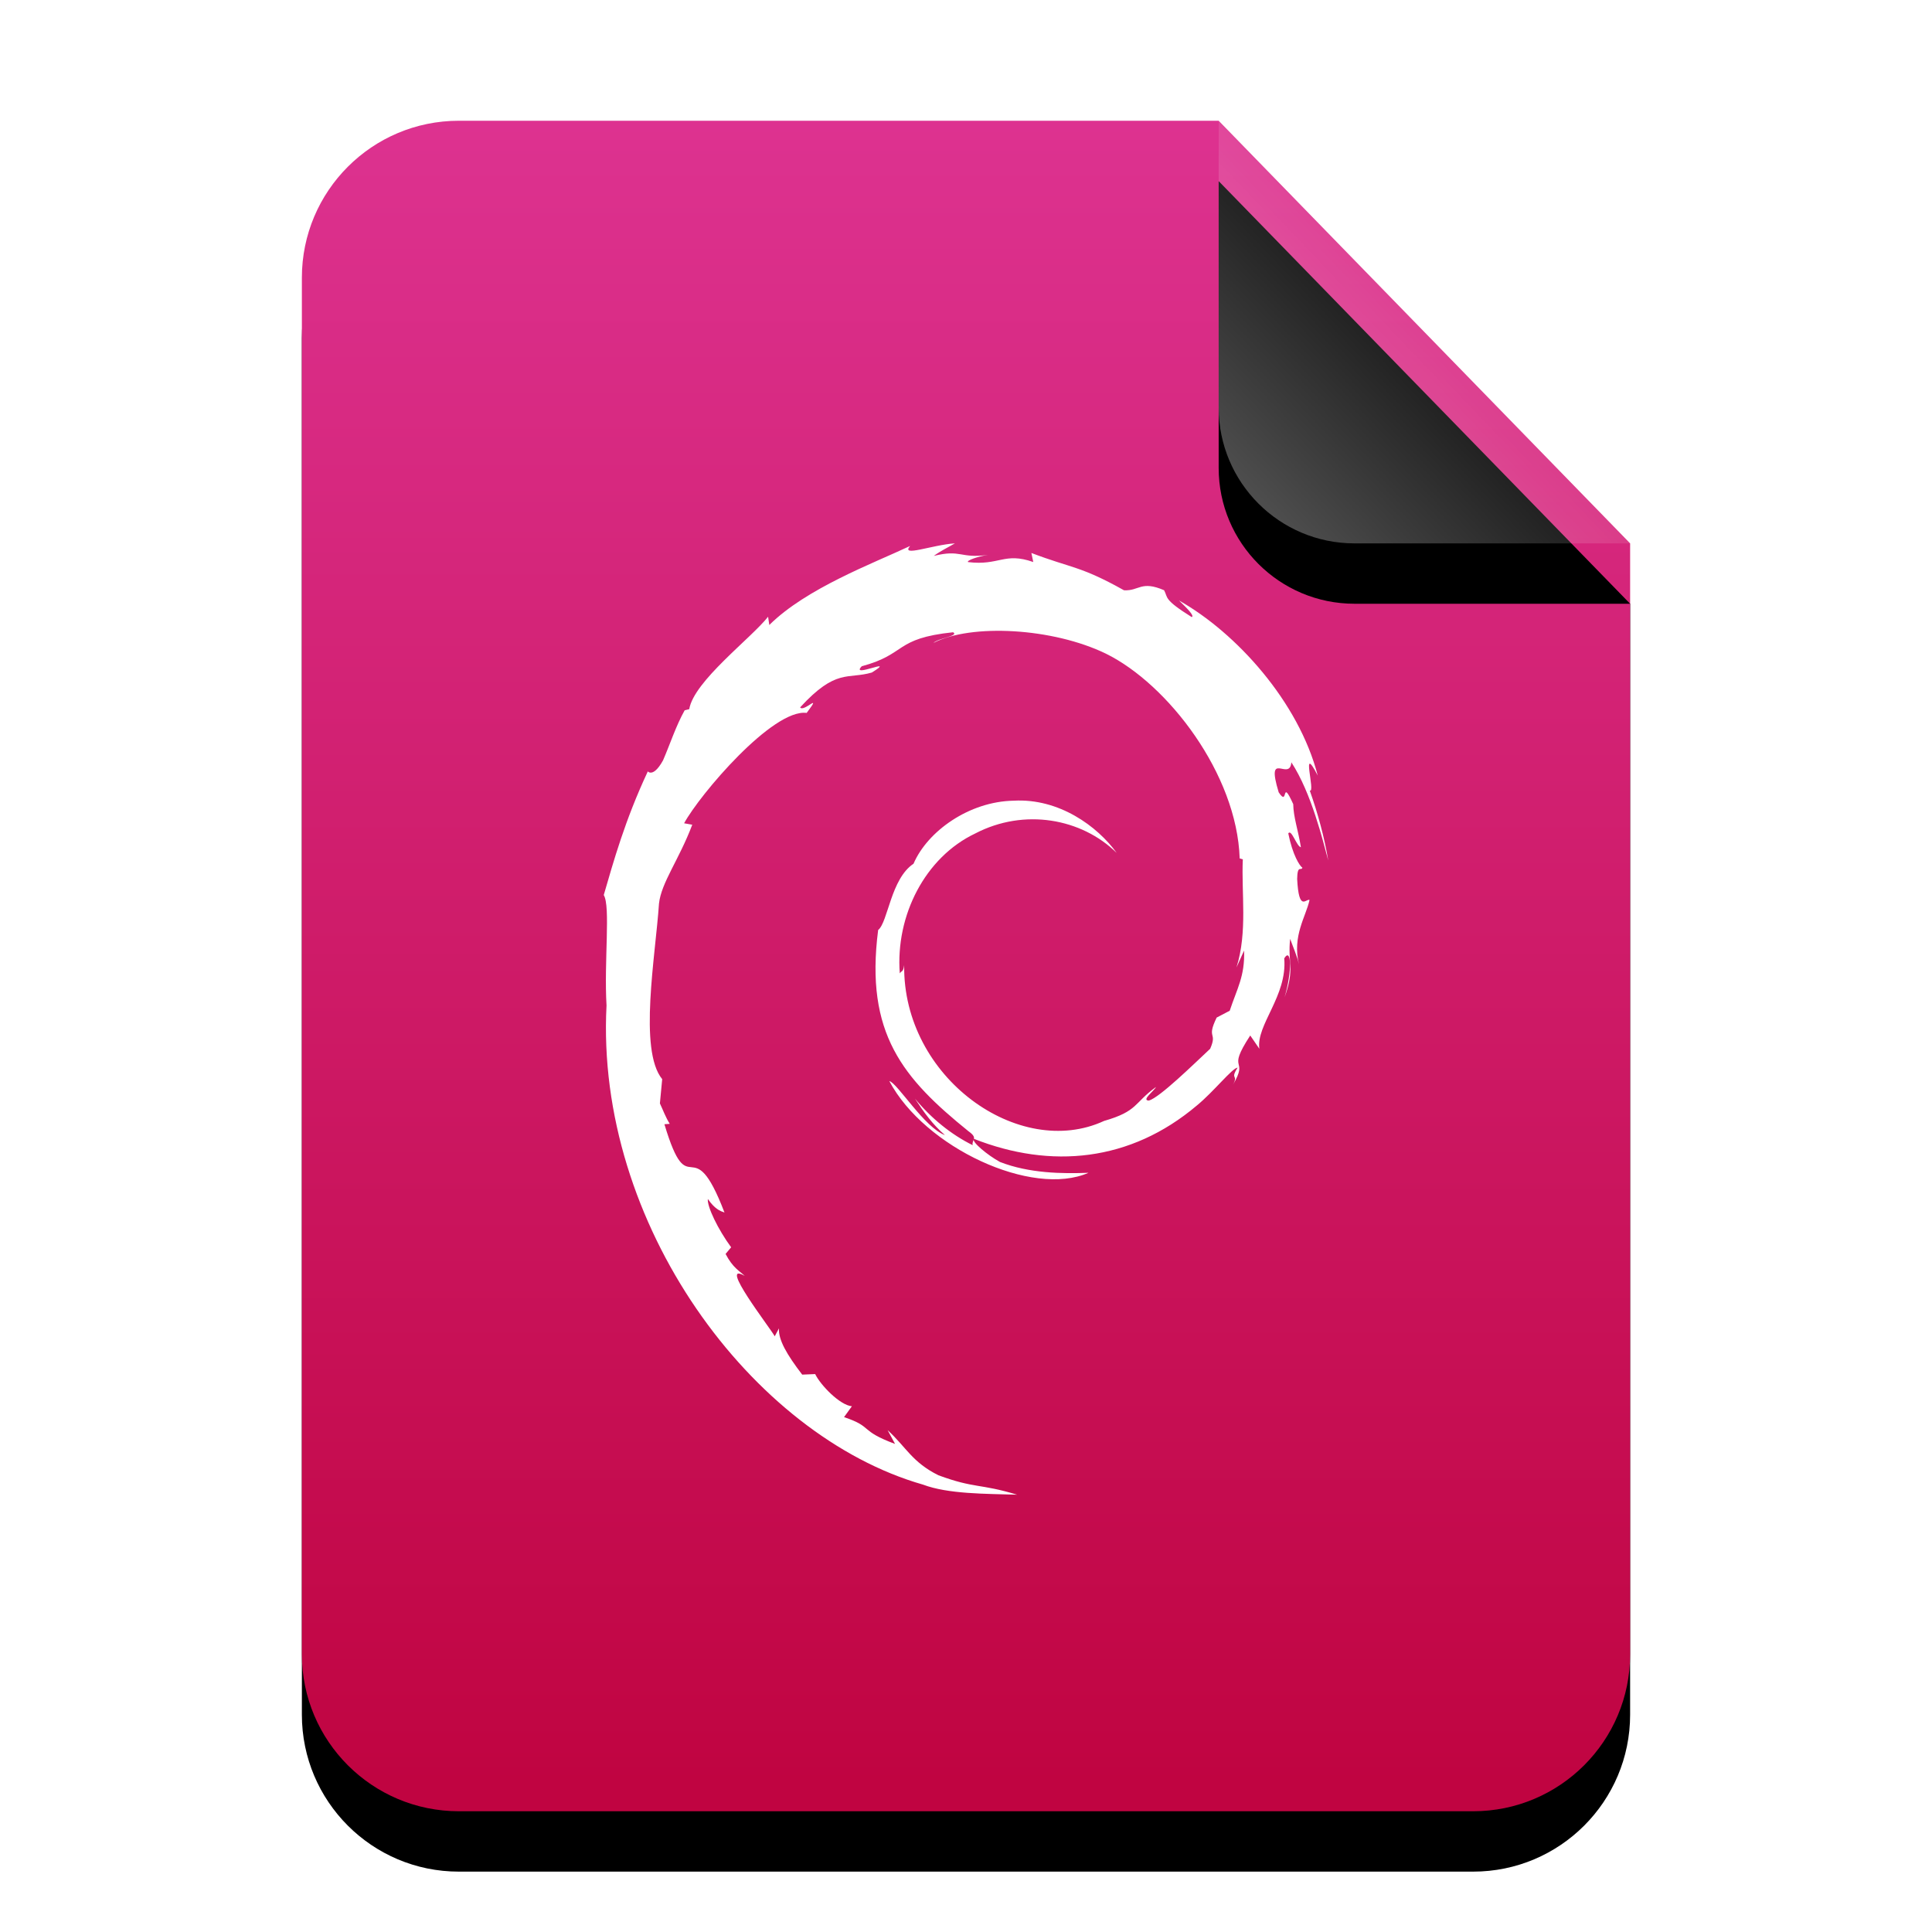 <?xml version="1.0" encoding="UTF-8"?>
<svg width="32px" height="32px" viewBox="0 0 32 32" version="1.1" xmlns="http://www.w3.org/2000/svg" xmlns:xlink="http://www.w3.org/1999/xlink">
    <title>mimetypes/32/deb</title>
    <defs>
        <linearGradient x1="50%" y1="0%" x2="50%" y2="98.535%" id="linearGradient-1">
            <stop stop-color="#DD3290" offset="0%"></stop>
            <stop stop-color="#C00441" offset="100%"></stop>
        </linearGradient>
        <path d="M15.185,0 L22,7 L22,2.473 C22,2.482 22,2.491 22,2.5 L22,25.4 C22,26.836 20.836,28 19.4,28 L2.6,28 C1.164,28 -2.68237235e-16,26.836 -4.4408921e-16,25.4 L4.4408921e-16,2.6 C2.68237235e-16,1.164 1.164,-1.80311247e-16 2.6,-4.4408921e-16 L15.185,0 Z" id="path-2"></path>
        <filter x="-15.9%" y="-8.9%" width="131.8%" height="125.0%" filterUnits="objectBoundingBox" id="filter-3">
            <feOffset dx="0" dy="1" in="SourceAlpha" result="shadowOffsetOuter1"></feOffset>
            <feGaussianBlur stdDeviation="1" in="shadowOffsetOuter1" result="shadowBlurOuter1"></feGaussianBlur>
            <feColorMatrix values="0 0 0 0 0.662   0 0 0 0 0   0 0 0 0 0  0 0 0 0.5 0" type="matrix" in="shadowBlurOuter1"></feColorMatrix>
        </filter>
        <linearGradient x1="50%" y1="50%" x2="10.182%" y2="88.893%" id="linearGradient-4">
            <stop stop-color="#FFFFFF" stop-opacity="0.1" offset="0%"></stop>
            <stop stop-color="#FFFFFF" stop-opacity="0.3" offset="100%"></stop>
        </linearGradient>
        <path d="M15.185,0 L22,7 L17.435,7 C16.192,7 15.185,5.993 15.185,4.75 L15.185,0 L15.185,0 Z" id="path-5"></path>
        <filter x="-29.3%" y="-14.3%" width="158.7%" height="157.1%" filterUnits="objectBoundingBox" id="filter-6">
            <feOffset dx="0" dy="1" in="SourceAlpha" result="shadowOffsetOuter1"></feOffset>
            <feGaussianBlur stdDeviation="0.5" in="shadowOffsetOuter1" result="shadowBlurOuter1"></feGaussianBlur>
            <feComposite in="shadowBlurOuter1" in2="SourceAlpha" operator="out" result="shadowBlurOuter1"></feComposite>
            <feColorMatrix values="0 0 0 0 0   0 0 0 0 0   0 0 0 0 0  0 0 0 0.05 0" type="matrix" in="shadowBlurOuter1"></feColorMatrix>
        </filter>
    </defs>
    <g id="mimetypes/32/deb" stroke="none" stroke-width="1" fill="none" fill-rule="evenodd">
        <g id="编组-2" transform="translate(5, 2)">
            <g id="蒙版">
                <use fill="black" fill-opacity="1" filter="url(#filter-3)" xlink:href="#path-2"></use>
                <use fill="url(#linearGradient-1)" fill-rule="evenodd" xlink:href="#path-2"></use>
            </g>
            <g id="折角">
                <use fill="black" fill-opacity="1" filter="url(#filter-6)" xlink:href="#path-5"></use>
                <use fill="url(#linearGradient-4)" fill-rule="evenodd" xlink:href="#path-5"></use>
            </g>
        </g>
        <path d="M20.368,16.741 L20.152,16.854 C19.976,17.216 20.17,17.084 20.044,17.371 C19.768,17.629 19.208,18.179 19.029,18.229 C18.898,18.226 19.118,18.066 19.147,18.004 C18.778,18.27 18.851,18.404 18.287,18.566 C16.881,19.217 14.951,17.851 14.976,15.986 C14.961,16.104 14.934,16.075 14.903,16.122 C14.831,15.163 15.323,14.199 16.153,13.805 C16.964,13.382 17.915,13.555 18.496,14.127 C18.177,13.686 17.541,13.219 16.789,13.262 C16.051,13.275 15.361,13.769 15.131,14.306 C14.753,14.557 14.709,15.273 14.545,15.404 C14.323,17.122 14.961,17.864 16.041,18.737 C16.211,18.857 16.089,18.876 16.111,18.968 C15.753,18.791 15.424,18.523 15.154,18.196 C15.298,18.417 15.452,18.632 15.652,18.801 C15.314,18.68 14.862,17.936 14.73,17.906 C15.313,19.007 17.096,19.837 18.029,19.425 C17.597,19.442 17.048,19.435 16.563,19.246 C16.359,19.135 16.082,18.906 16.132,18.863 C17.406,19.365 18.721,19.243 19.823,18.311 C20.104,18.081 20.41,17.689 20.499,17.683 C20.365,17.895 20.521,17.785 20.419,17.972 C20.698,17.497 20.297,17.778 20.708,17.151 L20.859,17.371 C20.802,16.976 21.324,16.497 21.271,15.873 C21.39,15.682 21.404,16.079 21.277,16.518 C21.453,16.031 21.324,15.952 21.369,15.55 C21.417,15.686 21.482,15.829 21.515,15.972 C21.4,15.501 21.632,15.179 21.69,14.906 C21.633,14.879 21.513,15.114 21.485,14.558 C21.489,14.316 21.549,14.431 21.572,14.372 C21.527,14.345 21.409,14.159 21.338,13.804 C21.389,13.721 21.476,14.021 21.547,14.033 C21.502,13.751 21.423,13.536 21.42,13.319 C21.213,12.863 21.347,13.38 21.179,13.123 C20.959,12.399 21.362,12.955 21.389,12.626 C21.722,13.136 21.912,13.926 22,14.253 C21.933,13.854 21.826,13.468 21.694,13.094 C21.796,13.139 21.531,12.273 21.826,12.846 C21.511,11.624 20.478,10.482 19.528,9.946 C19.644,10.059 19.791,10.199 19.739,10.221 C19.266,9.925 19.349,9.902 19.281,9.776 C18.897,9.611 18.871,9.79 18.617,9.777 C17.891,9.37 17.751,9.414 17.083,9.159 L17.114,9.309 C16.633,9.14 16.554,9.373 16.034,9.31 C16.003,9.284 16.201,9.215 16.364,9.191 C15.899,9.255 15.921,9.094 15.466,9.208 C15.578,9.125 15.697,9.07 15.816,9 C15.437,9.024 14.912,9.233 15.074,9.043 C14.456,9.334 13.358,9.742 12.742,10.352 L12.722,10.215 C12.44,10.573 11.492,11.283 11.416,11.746 L11.34,11.765 C11.194,12.027 11.099,12.324 10.982,12.594 C10.79,12.94 10.7,12.727 10.728,12.781 C10.35,13.589 10.162,14.268 10,14.825 C10.115,15.008 10.003,15.922 10.046,16.654 C9.857,20.269 12.452,23.779 15.288,24.59 C15.704,24.747 16.322,24.741 16.847,24.757 C16.227,24.569 16.147,24.658 15.543,24.435 C15.107,24.218 15.011,23.971 14.702,23.688 L14.825,23.916 C14.219,23.69 14.472,23.637 13.98,23.472 L14.11,23.292 C13.914,23.276 13.59,22.943 13.502,22.759 L13.287,22.768 C13.029,22.432 12.891,22.19 12.902,22.002 L12.832,22.133 C12.754,21.99 11.883,20.873 12.335,21.133 C12.251,21.052 12.139,21.002 12.018,20.769 L12.11,20.659 C11.893,20.364 11.71,19.985 11.724,19.859 C11.84,20.024 11.92,20.055 12,20.084 C11.451,18.647 11.42,20.005 11.005,18.621 L11.093,18.614 C11.025,18.506 10.984,18.391 10.93,18.276 L10.968,17.874 C10.573,17.393 10.858,15.825 10.915,14.965 C10.954,14.616 11.245,14.244 11.466,13.66 L11.331,13.636 C11.588,13.162 12.8,11.735 13.361,11.808 C13.632,11.448 13.307,11.807 13.253,11.716 C13.851,11.065 14.038,11.256 14.441,11.139 C14.875,10.867 14.068,11.245 14.274,11.035 C15.025,10.833 14.806,10.575 15.786,10.472 C15.889,10.534 15.546,10.568 15.46,10.649 C16.086,10.325 17.44,10.399 18.32,10.828 C19.341,11.331 20.488,12.819 20.533,14.218 L20.585,14.233 C20.559,14.789 20.666,15.433 20.48,16.024 L20.606,15.744 C20.621,16.169 20.488,16.376 20.368,16.741 Z" id="path2536" fill="#FFFFFF"></path>
    </g>
</svg>